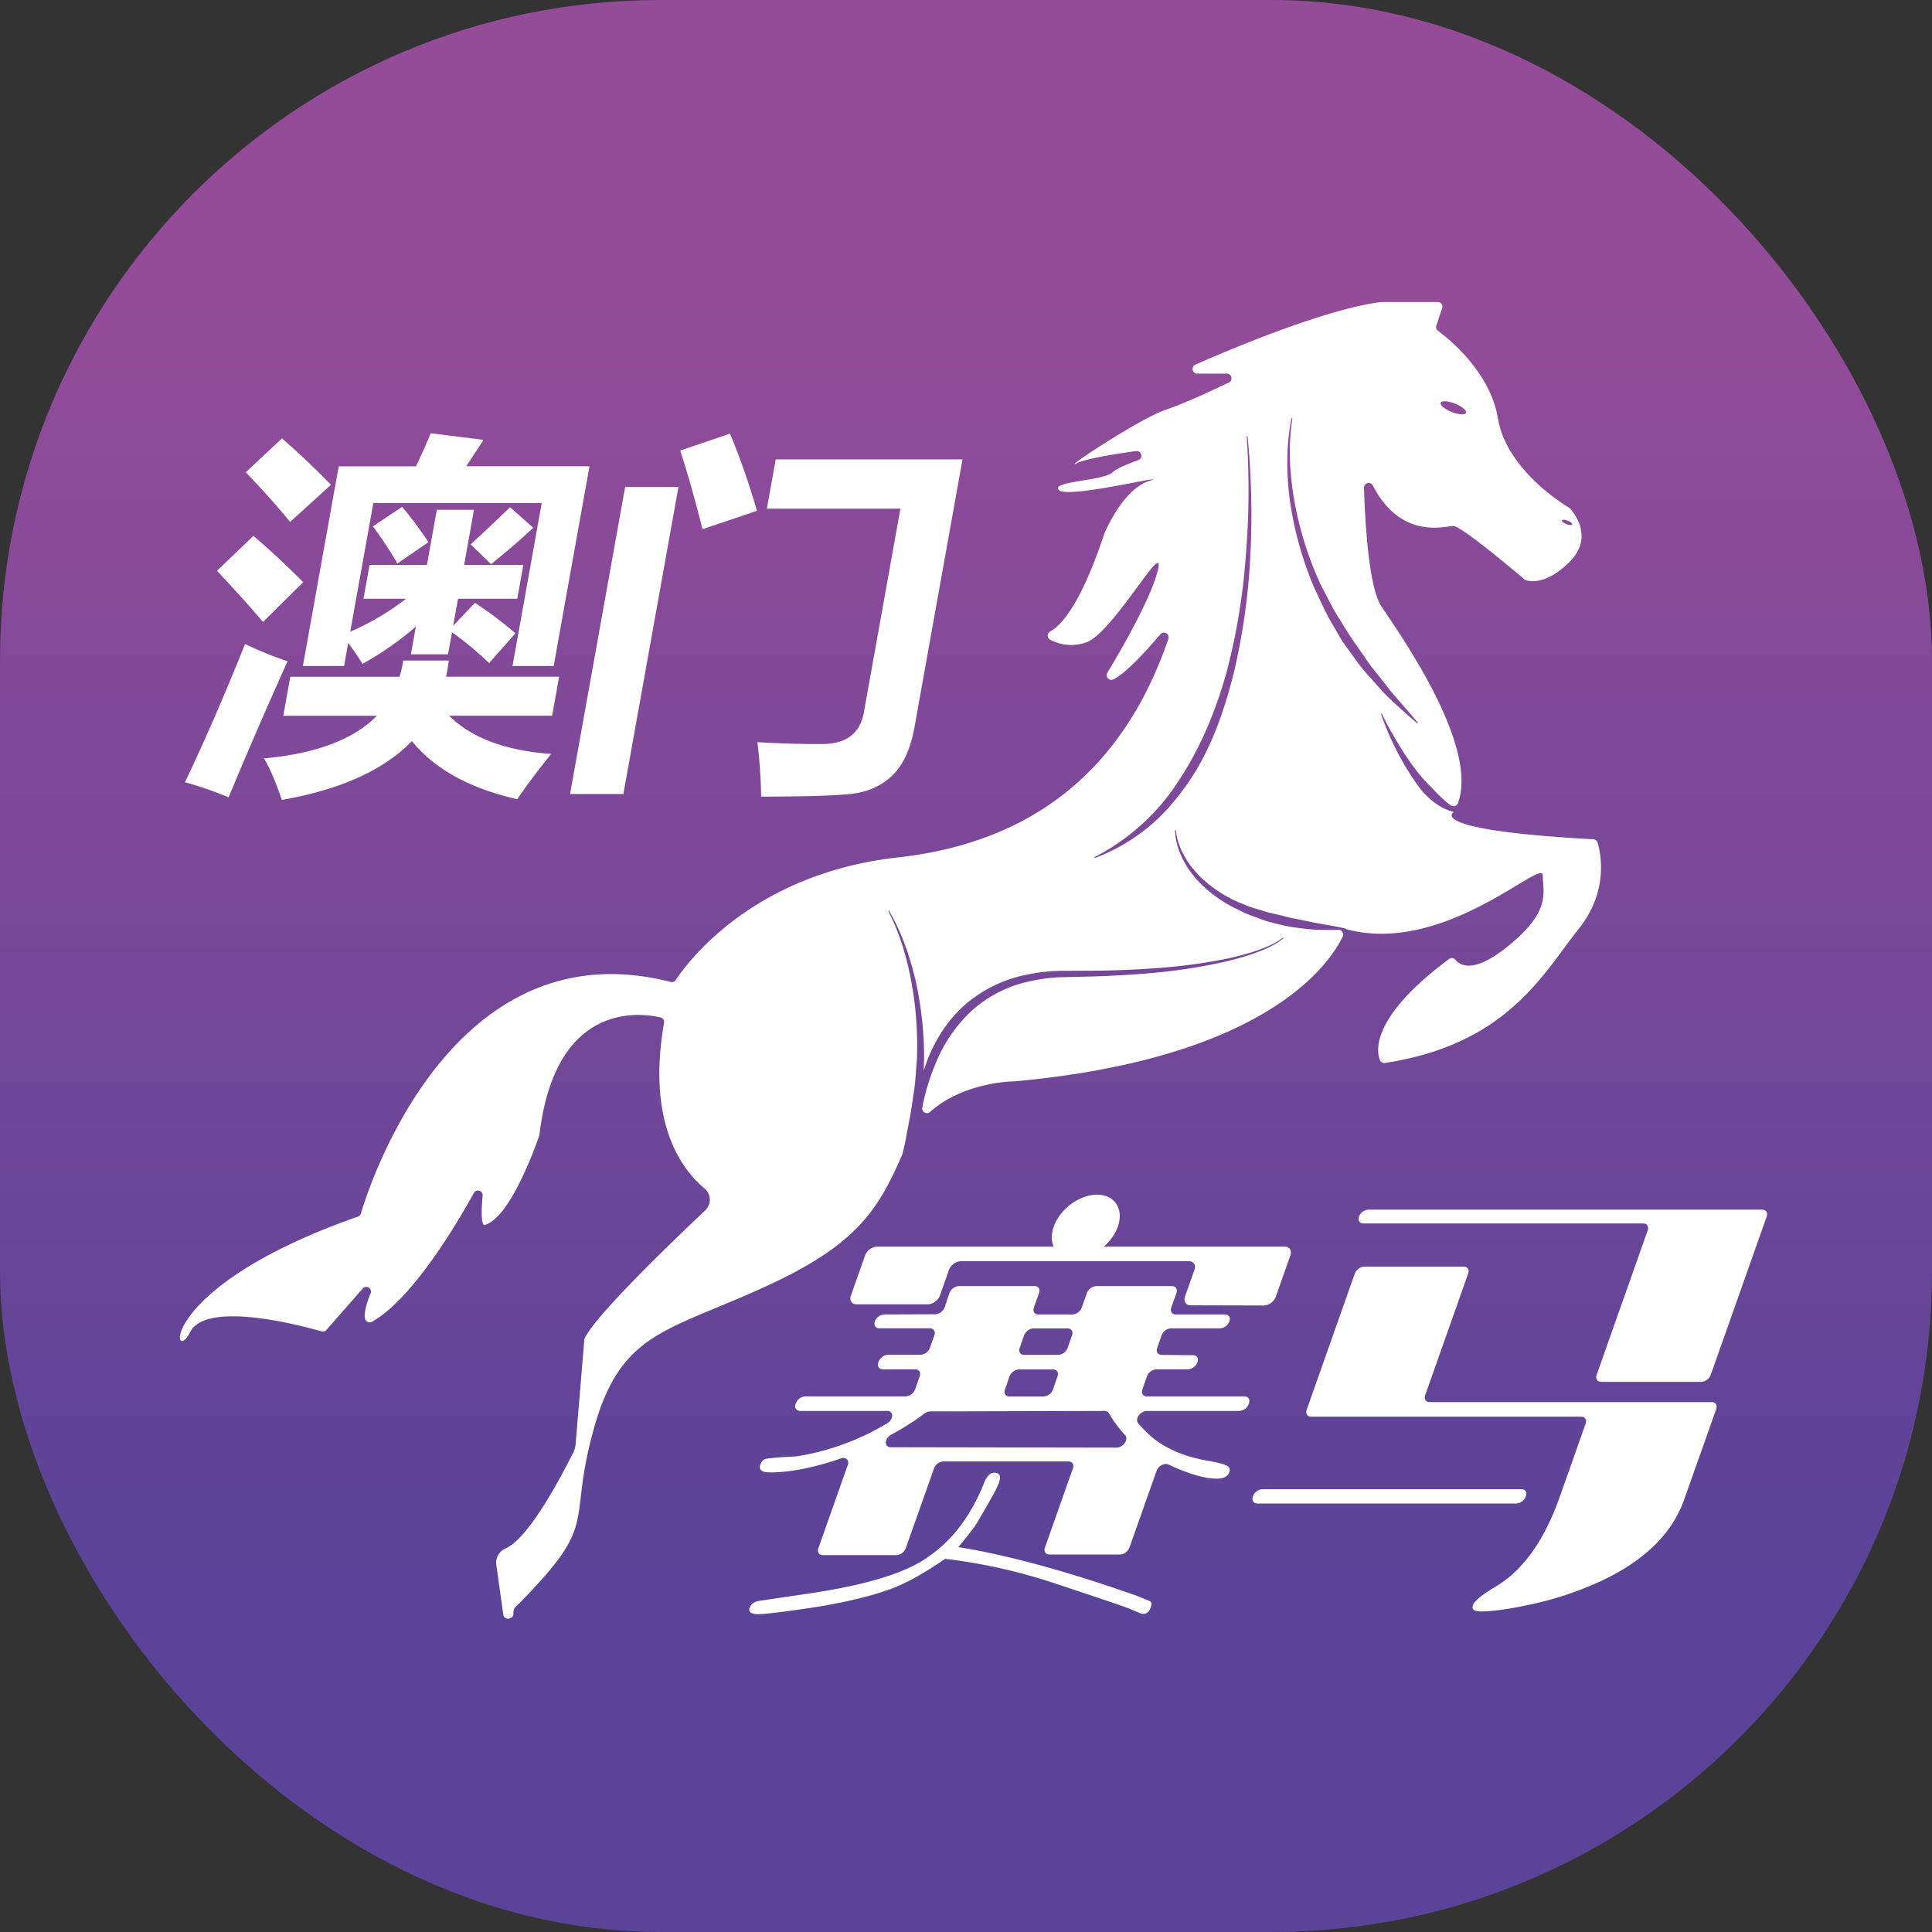 <svg id="图层_1" data-name="图层 1" xmlns="http://www.w3.org/2000/svg" xmlns:xlink="http://www.w3.org/1999/xlink" viewBox="0 0 1024 1024"><rect x="0" y="0" width="1024" height="1024" fill="#333333" stroke="none"/><defs><style>.cls-1{fill:url(#未命名的渐变_63);}.cls-2{fill:#fff;}</style><linearGradient id="未命名的渐变_63" x1="512" y1="1024" x2="512" gradientUnits="userSpaceOnUse"><stop offset="0.18" stop-color="#5a4398"/><stop offset="0.85" stop-color="#944c99"/></linearGradient></defs><title>澳门赛马</title><rect class="cls-1" width="1024" height="1024" rx="350" ry="350"/><path class="cls-2" d="M100.72,706.12c8.62-17.24,60.25-3.19,69.73-.44a2.45,2.45,0,0,0,2.54-.76l19.28-22a2.48,2.48,0,0,1,4.15,2.6C193.33,693,193,697,193.5,699a2.48,2.48,0,0,0,3.59,1.59c20.62-11.47,43.38-49,54.09-68.3a2.48,2.48,0,0,1,4.63,1.47c-1.76,18.7,1.6,15.34,1.6,15.34,13.64-4.55,27.29-43.94,28.41-47.26a2,2,0,0,0,.11-.47c.23-2,.5-3.89.79-5.74,10.14-64.75,53.06-58.78,63.4-56.35a2.49,2.49,0,0,1,1.85,2.86c-9.42,53.72,10,78.28,21.4,87.72a7.76,7.76,0,0,1,.45,11.63c-68.63,64.89-64.18,69.34-64.18,69.34l-4.56,54.72a11.77,11.77,0,0,1-1.21,4.3C285.05,807.13,274,818,268.09,820.65A8.29,8.29,0,0,0,263,829l3.73,26.69a2.49,2.49,0,0,0,2.47,2.26c1.37,0,2.88-1,2.88-2.41,0-3.2.88-3.44,3.12-5.72,43-43.73,25.34-40.53,39.22-91.42,14.24-52.23,38-52.23,90.22-76,49.08-22.31,60.43-40.44,73.44-70.13.05-.13.1-.26.14-.4a101,101,0,0,0,2.41-11.28c1.31-6.53,2.57-13.06,3.38-19.67,1.22-6.53,1.42-13.17,2-19.79a.86.86,0,0,0,0-.16,188.28,188.28,0,0,0-2.82-39.79c-2.39-13.12-6.1-26.18-12.31-38.08a.27.27,0,0,1,.08-.34.24.24,0,0,1,.32.09c6.83,11.7,11.19,24.67,14.24,37.86a192.29,192.29,0,0,1,4.29,40.42c-.1,2.13-.16,4.27-.22,6.4.7-2.15,1.4-4.31,2.23-6.43,4.45-11,11.13-21.26,20.26-29.08a70.8,70.8,0,0,1,31.86-15.37,96,96,0,0,1,17.52-2.07l17.38-.08q17.29-.12,34.55-1.4a292.38,292.38,0,0,0,34.26-4.45,147.87,147.87,0,0,0,16.73-4.23c5.41-1.84,11-3.89,15.45-7.37l0,0a.23.23,0,0,1,.32,0,.24.24,0,0,1,0,.34c-4.58,3.74-10,5.91-15.48,7.93A151.84,151.84,0,0,1,648,510a293.21,293.21,0,0,1-34.35,5.43q-17.31,1.63-34.7,2.12l-17.3.43a91.21,91.21,0,0,0-16.82,2.34,66.58,66.58,0,0,0-29.59,15.19,77.45,77.45,0,0,0-19,27.37,114.05,114.05,0,0,0-7.4,24.17,2.48,2.48,0,0,0,4.05,2.34c17.61-15.69,42.95-16.23,44.62-16.25h.19c133.64-12.17,167.05-62.34,174-76.79a2.47,2.47,0,0,0-2.35-3.52c-3.43.1-6.87.08-10.32,0-4.76-.11-9.48-.89-14.22-1.43a139.84,139.84,0,0,1-13.84-3.29l-.25-.08L664,485.56a46.88,46.88,0,0,1-6.6-2.87A70.13,70.13,0,0,1,634.12,466c-1.59-1.74-2.92-3.72-4.33-5.59l-.15-.23a50.91,50.91,0,0,1-3.37-6.19,35.47,35.47,0,0,1-3.48-13.8.24.24,0,0,1,.47,0v0a34.64,34.64,0,0,0,4.29,13.16,47.34,47.34,0,0,0,3.63,5.73c.06.08.11.16.18.24,1.48,1.7,2.87,3.5,4.49,5.06A67.22,67.22,0,0,0,659,479.22a44.26,44.26,0,0,0,6.51,2.35l6.52,2,.18.05,6.69,1.53c2.25.52,4.44,1.31,6.75,1.62l13.71,2.8c4.62.75,9.25,1.54,13.9,2.62a.27.27,0,0,1,.2.22s0,0-.05.06c52.18,14.09,104.3-38,104.3-28.53s4.75,19-19,38c-17.68,14.14-24.83,9.85-27.32,6.74a2.47,2.47,0,0,0-3.38-.37c-40.7,30.27-38.7,48.12-36.67,53.56a2.48,2.48,0,0,0,2.69,1.53c65-9.92,83.84-47.43,102.66-71,16-20,11.8-39.95,10.07-45.78a2.5,2.5,0,0,0-2.27-1.79c-88.34-4.78-74.27-14.16-74.27-14.16s.11-.2.17-.3a31,31,0,0,1-11.93-6.48c-4.7-3.86-8.07-8.9-11.22-13.85A151,151,0,0,1,732,378.58a.26.26,0,0,1,.13-.3.23.23,0,0,1,.31.12c2.51,5.22,5.33,10.29,8.32,15.21a143.68,143.68,0,0,0,9.58,14.3c3.41,4.59,7.49,8.54,11.31,12.52a61.49,61.49,0,0,0,7.21,6.38,2.53,2.53,0,0,0,3.86-1.11c11.36-30.61-31.52-90.72-40.5-104.19-6.73-10.09-8.69-44-9.26-62.95a2.48,2.48,0,0,1,4.67-1.24c15.05,29.07,38.33,21.46,42.58,21.46,4.48,0,34.36,25.4,37.68,28.23a2.43,2.43,0,0,0,.76.44c2.06.72,10.87,2.74,23.29-9.68,13.07-13.08,2.14-26.15.26-28.21a2.41,2.41,0,0,0-.56-.45c-3.31-2-33.21-20.4-37.69-47.31-4.1-24.59-25.88-42.1-31.77-46.44a2.48,2.48,0,0,1-.89-2.78l3.08-9.24a2.48,2.48,0,0,0-2.35-3.27H732.41a2.07,2.07,0,0,0-.35,0c-29,3.68-77.29,23.87-98.5,33.21a2.48,2.48,0,0,0,1,4.75h15.67a2.48,2.48,0,0,1,1.08,4.72c-9.6,4.59-24.12,11.3-33.05,14.27-14.25,4.75-57,33.24-47.49,28.49,4.67-2.33,18.49-4.66,31.36-6.43a2.48,2.48,0,0,1,1.19,4.79c-6.31,2.3-11.82,4.66-13.55,6.39C585,255,556.55,255,561.3,259.79s61.72-9.5,47.48-4.75c-13.81,4.6-23.15,27-23.72,28.42a.78.78,0,0,1,0,.14c-12.43,37.27-22.82,48.09-28.51,51.12a2.47,2.47,0,0,0,.07,4.35,23.72,23.72,0,0,0,19,1.44c14.25-4.75,42.74-57,38-38-4,15.81-21.07,44.78-26.69,54.05a2.48,2.48,0,0,0,3.24,3.5c6.54-3.18,17.39-15.1,24.84-23.89a2.49,2.49,0,0,1,4.24,2.44c-20.67,60.51-63.23,106.94-143.33,115.84-77.29,8.59-111.86,56-117.78,65a2.45,2.45,0,0,1-2.68,1C239.57,490.8,195.52,628.86,191.28,643.2a2.47,2.47,0,0,1-1.56,1.62C81.8,682.7,91.26,725,100.72,706.12ZM827.87,275.81c.2-.5,1.58-.42,3.07.17s2.56,1.49,2.36,2-1.58.42-3.07-.18S827.67,276.31,827.87,275.81Zm-64.29-62.35c.48-1.21,3.88-1,7.59.47s6.32,3.66,5.83,4.88-3.88,1-7.59-.47S763.09,214.68,763.58,213.46Zm-79.06,8.29a.23.23,0,0,1,.27-.19.24.24,0,0,1,.2.27v0c-2.4,14.9-1.4,30.17,1.28,44.92a183.45,183.45,0,0,0,13.52,42.7l.08.15c3.49,6.61,6.61,13.39,10.79,19.59,3.74,6.49,8.1,12.57,12.39,18.7a93.67,93.67,0,0,0,6.68,9c2.29,2.94,4.66,5.83,6.89,8.84l.08.11c4.82,5.74,9.93,11.25,14.7,17.16a.27.27,0,0,1,0,.32.24.24,0,0,1-.34,0c-5.73-5-11.46-10-16.88-15.35-2.61-2.77-5.09-5.67-7.64-8.51a94.86,94.86,0,0,1-7.31-8.81l-6.72-9.3c-2.23-3.11-3.93-6.57-5.91-9.83-4-6.5-6.94-13.58-10.22-20.44l-.06-.14a186.82,186.82,0,0,1-12.41-43.87C681.82,252.09,681.47,236.67,684.52,221.75ZM580.2,454.25a116.08,116.08,0,0,0,45.24-41.53c11.3-17.28,19.19-36.74,24.76-56.8a338.5,338.5,0,0,0,10.14-61.78,420.83,420.83,0,0,0,.43-62.82.24.24,0,0,1,.48,0,423.67,423.67,0,0,1,1.46,63,342.33,342.33,0,0,1-8.83,62.57c-5.14,20.43-12.23,40.88-24.49,58.49-6.17,8.68-13.1,17-21.5,23.6a98.25,98.25,0,0,1-27.51,15.72.23.23,0,0,1-.29-.12A.23.23,0,0,1,580.2,454.25Z"/><path class="cls-2" d="M609.61,660.73h71.33c2.56,0,3.91,2.08,3,4.65l-7.74,21.91a7.26,7.26,0,0,1-6.31,4.65l-38.82-.1c-2.57,0-3.91-2.09-3-4.65l5-14.1c.91-2.57-.44-4.65-3-4.65H509.26a7.24,7.24,0,0,0-6.29,4.65l-4.8,13.58a7.26,7.26,0,0,1-6.3,4.65H454c-2.57,0-3.92-2.08-3-4.65l7.53-21.29a7.24,7.24,0,0,1,6.29-4.65h68.55"/><path class="cls-2" d="M507.93,820q39.36,6.32,94.88,25.91l6.19,2.53c1.28.42,1.6,1.56.94,3.41q-1.34,3.79-4.29,3.54a2.56,2.56,0,0,1-1.38-.38l-5.39-2.27q-5.43-2.16-38.25-13a293.76,293.76,0,0,0-59.7-13.53q-17.22,11.88-29.36,16.18-18,6.45-46.43,10.49-18.64,2.65-23.19,2.66-5.82,0-4.61-3.41,1.07-3,5.21-3.67l28.28-4.17q44.64-6.82,61.62-19.47,18.93-13.14,29.18-38.94,2.13-5.31,5.42-5.31c2.86,0,3.64,1.86,2.33,5.56a61.37,61.37,0,0,1-3.82,7.59q-6.76,12-8.68,14.92Q514.31,812.3,507.93,820Z"/><path class="cls-2" d="M651.42,777.79q-1-1.77-11.14-3.54-17.29-2.91-28.63-11.63a66.86,66.86,0,0,1-8.4-8.27c-1.91-2.18,1.16-6.52,4.61-6.52h49a5.71,5.71,0,0,0,5-3.73l.13-.38c.68-2-.39-3.6-2.39-3.6H607.85c-2,0-3.09-1.64-2.37-3.67l2.45-7a5.73,5.73,0,0,1,5-3.67h16.69a5.71,5.71,0,0,0,5-3.66l.06-.17c.71-2-.33-3.64-2.33-3.66l-16.7-.18c-2,0-3-1.66-2.33-3.67l2.38-6.74a5.71,5.71,0,0,1,5-3.66h25.91a5.73,5.73,0,0,0,5-3.67h0c.71-2-.35-3.66-2.37-3.66H623.17c-2,0-3.08-1.65-2.37-3.67l2.73-7.71c.71-2-.35-3.67-2.37-3.67H581.08a5.7,5.7,0,0,0-5,3.67l-2.73,7.71a5.72,5.72,0,0,1-5,3.67H550.35c-2,0-3.08-1.65-2.37-3.67l2.73-7.71c.71-2-.35-3.67-2.37-3.67H508.2a5.73,5.73,0,0,0-5,3.73l-2.51,7.47a5.7,5.7,0,0,1-5,3.73l-27.05.1a5.72,5.72,0,0,0-4.95,3.67h0c-.71,2,.35,3.67,2.37,3.67h26.8c2,0,3.09,1.64,2.38,3.66l-2.37,6.71a5.73,5.73,0,0,1-5,3.66h-17.2a5.73,5.73,0,0,0-5,3.67l-.13.38c-.72,2,.34,3.66,2.37,3.66h17.19c2,0,3.09,1.64,2.37,3.67l-2.46,7a5.7,5.7,0,0,1-5,3.67H426.81a5.73,5.73,0,0,0-5,3.66l-.13.38c-.72,2,.34,3.67,2.37,3.67h46.23c3.51,0,3.44,4.48-.11,6.59A133.58,133.58,0,0,1,422,771.94l-.47,0q-15.21.75-16.53,1.63a5.39,5.39,0,0,0-2,2.78q-1.42,4.05,5.14,4.05,15.3,0,35.92-6.83c.37-.13.8-.29,1.3-.49,2.82-1.09,4.95.67,4,3.34l-15.61,44.18c-.72,2,.34,3.66,2.37,3.66h38.94a5.73,5.73,0,0,0,5-3.66l15-42.35a5.7,5.7,0,0,1,5-3.67h66.24c2,0,3.09,1.64,2.37,3.67l-14.83,42c-.72,2,.34,3.67,2.37,3.67h37.42a5.73,5.73,0,0,0,5-3.67l14.37-40.66c.92-2.59,4.17-4.36,6.23-3.4q16.06,7.53,25.69,7.52c3.62,0,5.84-1.14,6.64-3.41A2.87,2.87,0,0,0,651.42,777.79Zm-103.66-73.7h18.08c2,0,3.08,1.64,2.37,3.66l-2.37,6.71a5.72,5.72,0,0,1-5,3.66H542.8c-2,0-3.08-1.64-2.37-3.66l2.37-6.71A5.72,5.72,0,0,1,547.76,704.09Zm-7.68,21.74h18.07c2,0,3.09,1.64,2.37,3.67l-2.45,7a5.73,5.73,0,0,1-5,3.67H535c-2,0-3.09-1.64-2.37-3.67l2.45-7A5.73,5.73,0,0,1,540.08,725.83Zm-67.7,34.55A139.06,139.06,0,0,0,490,749.19a5,5,0,0,1,3-1.11l92.46-.25a2.5,2.5,0,0,1,2.26,1.17,65.84,65.84,0,0,0,8.64,11.7c2,2.16-1,6.58-4.55,6.58l-119.72-.21C468.48,767.06,468.69,762.4,472.38,760.38Z"/><path class="cls-2" d="M664.05,793.21l.08-.25a5.73,5.73,0,0,1,5-3.66H806.39c2,0,3.09,1.64,2.37,3.66l-.09.25a5.71,5.71,0,0,1-5,3.67H666.42C664.39,796.88,663.33,795.24,664.05,793.21ZM720.29,644.8h0a5.73,5.73,0,0,1,5-3.67H934c2,0,3.09,1.64,2.38,3.67l-29.67,83.94a5.73,5.73,0,0,1-5,3.67h-53.1c-2,0-3.09-1.64-2.37-3.67l27.08-76.61c.71-2-.35-3.67-2.37-3.67H722.66C720.64,648.46,719.58,646.82,720.29,644.8ZM692.57,747.2,718.08,675a5.73,5.73,0,0,1,5-3.66h52.71c2,0,3.09,1.64,2.37,3.66l-22.78,64.48c-.72,2,.34,3.66,2.37,3.66H907.27c2,0,3.09,1.64,2.37,3.67l-17,48q-9.57,27-43.94,43.11a176.69,176.69,0,0,1-39.45,12.89q-15.57,3.28-24.42,3.29-5.31,0-4.15-3.29t11.15-9.35Q814,828.87,826.48,794l13.94-39.44c.72-2-.34-3.67-2.37-3.67H694.94C692.92,750.86,691.86,749.22,692.57,747.2Z"/><ellipse class="cls-2" cx="575.48" cy="650.19" rx="20.26" ry="14.26" transform="translate(-283.28 521.87) rotate(-39.99)"/><path class="cls-2" d="M129.89,341.33a195.3,195.3,0,0,0,22.52,9.16q-16.17,35.86-31.26,72.12a182.9,182.9,0,0,0-23.12-8Q113.65,381.88,129.89,341.33Zm4.43-57.3q12.85,10.92,26.39,24.56l-21.32,21.05Q128.45,316.77,115,302.55Zm15.12-51.65q11.82,10.14,26,24.56l-21.66,19.69q-10.4-12.67-23.54-26.32ZM213.68,350.1h24.17a79.08,79.08,0,0,1-1.44,8.58h59.93l-3.71,20.66H238.06q17.69,17.64,54.06,20.27-11.56,14.42-17.95,24Q236.34,415,218.3,392.79q-22.16,23-68.94,31.18-5.22-15.39-9.49-22,41.51-3.79,59.89-22.61h-49.6l3.71-20.66h57.88A49.16,49.16,0,0,0,213.68,350.1Zm17.85-79.91h19.68L246,299.43h31.38l-3.22,17.93H242.75l-2.57,14.33,11.54-12.18a197.36,197.36,0,0,1,21.46,16.17l-13.94,15.79a179.32,179.32,0,0,0-19.67-16.37l-2.1,11.69H217.79l2.64-14.71a163.65,163.65,0,0,1-28.31,19.78q-2.16-3.71-7.55-11.11L182.36,353H160.53l19-105.83h40.93q4.2-8.69,7.83-17.54l28,3.5-9.14,14h65.29L293.46,353H271.63l15.49-86.34H197.86L185.63,334.8a134.82,134.82,0,0,0,29.54-17.44H192.66l3.22-17.93h30.4Zm-18.43-1.55a197.36,197.36,0,0,1,14,18.71l-16.45,11.3a222.58,222.58,0,0,0-13-19.68Zm57.26.19,12.27,10.91q-9.83,9.17-22.36,19.3l-10.78-10.52Q260.69,278.19,270.36,268.83Z"/><path class="cls-2" d="M331.34,258.11H359.6L330.4,420.85H302.14Zm29.19-19.29,26.37-9a374.53,374.53,0,0,1,14.29,40.93l-28.85,9.74Q366.33,256.55,360.53,238.82ZM484.7,385.38q-3.07,17.16-11.65,25.53t-21.79,9.85q-13.23,1.46-47.82,1.46a286.68,286.68,0,0,0-2-28.85q16.18,1,34.12,1,19.31,0,22.31-16.76l19.37-108H406.46l4.69-26.12h99Z"/></svg>